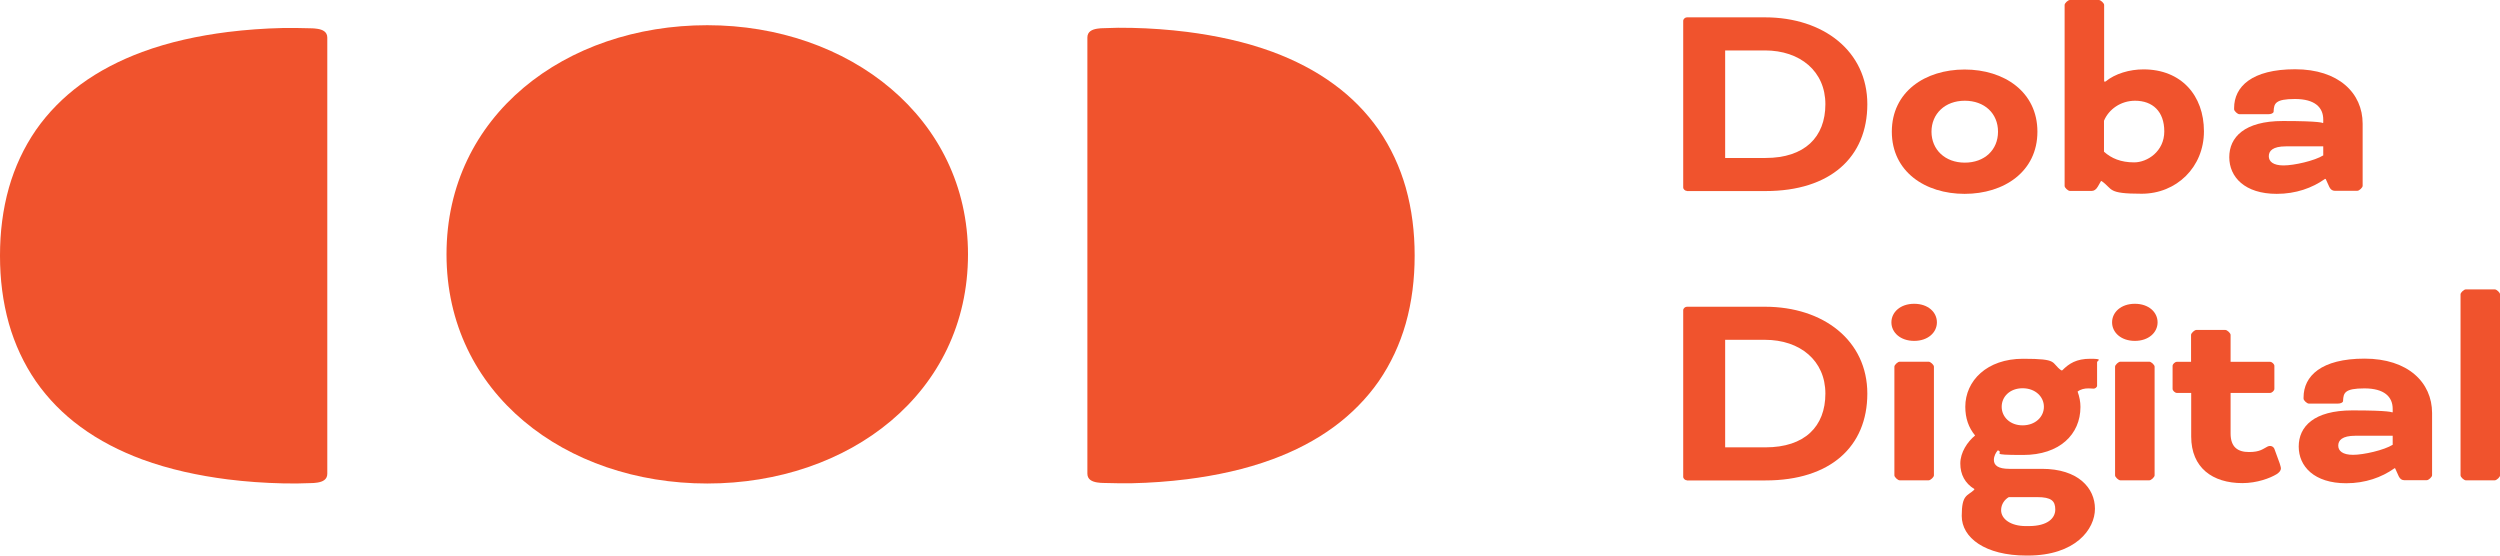 <svg width="144" height="32" viewBox="0 0 144 32" fill="none" xmlns="http://www.w3.org/2000/svg">
<g id="Doba Digital Logo" clip-path="url(#clip0_179_561)">
<g id="Group">
<g id="Layer_1">
<g id="Group_2">
<g id="Group_3">
<path id="Vector" d="M97.166 10.997C97.06 10.997 96.953 10.897 96.953 10.797V1.199C96.953 1.099 97.06 0.999 97.166 0.999H101.662C105.036 0.999 107.558 2.951 107.558 6.002C107.558 9.053 105.429 11.005 101.695 11.005H97.166V10.997ZM99.369 2.897V9.099H101.695C103.947 9.099 105.142 7.9 105.142 6.002C105.142 4.104 103.685 2.905 101.662 2.905H99.369V2.897Z" fill="#F0532D"/>
<path id="Vector_2" d="M117.355 7.585C117.355 9.883 115.438 11.166 113.162 11.166C110.885 11.166 108.969 9.883 108.969 7.585C108.969 5.287 110.885 4.004 113.162 4.004C115.438 4.004 117.355 5.287 117.355 7.585ZM113.17 5.802C112.032 5.802 111.254 6.555 111.254 7.585C111.254 8.615 112.032 9.368 113.17 9.368C114.308 9.368 115.086 8.638 115.086 7.585C115.086 6.532 114.308 5.802 113.17 5.802Z" fill="#F0532D"/>
<path id="Vector_3" d="M121.19 4.695H121.28C121.829 4.242 122.664 3.996 123.467 3.996C125.637 3.996 126.947 5.495 126.947 7.562C126.947 9.629 125.367 11.159 123.36 11.159C121.354 11.159 121.731 10.905 121.051 10.428H121.018L120.838 10.743C120.732 10.928 120.609 10.997 120.486 10.997H119.225C119.118 10.997 118.922 10.813 118.922 10.713V0.284C118.922 0.184 119.118 0 119.225 0H120.895C121.002 0 121.198 0.184 121.198 0.284V4.703L121.19 4.695ZM122.984 5.802C122.148 5.802 121.461 6.302 121.19 6.955V8.738C121.616 9.122 122.165 9.353 122.926 9.353C123.688 9.353 124.663 8.722 124.663 7.57C124.663 6.417 123.991 5.802 122.976 5.802H122.984Z" fill="#F0532D"/>
<path id="Vector_4" d="M133.909 10.313C133.181 10.828 132.239 11.166 131.141 11.166C129.299 11.166 128.406 10.198 128.406 9.053C128.406 7.908 129.274 6.97 131.494 6.97C133.713 6.97 133.787 7.086 133.787 7.086L133.819 7.07V6.886C133.819 6.186 133.336 5.702 132.19 5.702C131.043 5.702 130.986 5.971 130.961 6.402V6.432C130.945 6.532 130.798 6.578 130.658 6.578H128.988C128.881 6.578 128.685 6.394 128.685 6.294V6.225C128.685 4.995 129.7 3.989 132.198 3.989C134.696 3.989 136.088 5.356 136.088 7.124V10.705C136.088 10.805 135.891 10.989 135.785 10.989H134.474C134.352 10.989 134.245 10.92 134.171 10.774L133.959 10.306H133.901L133.909 10.313ZM133.819 8.945V8.43H131.674C130.896 8.43 130.683 8.699 130.683 8.999C130.683 9.299 130.929 9.529 131.535 9.529C132.141 9.529 133.328 9.26 133.828 8.945H133.819Z" fill="#F0532D"/>
<path id="Vector_5" d="M97.166 27.666C97.06 27.666 96.953 27.566 96.953 27.466V17.867C96.953 17.767 97.06 17.668 97.166 17.668H101.662C105.036 17.668 107.558 19.62 107.558 22.671C107.558 25.721 105.429 27.673 101.695 27.673H97.166V27.666ZM99.369 19.566V25.767H101.695C103.947 25.767 105.142 24.569 105.142 22.671C105.142 20.772 103.685 19.573 101.662 19.573H99.369V19.566Z" fill="#F0532D"/>
<path id="Vector_6" d="M110.256 17.498C111.058 17.498 111.566 17.983 111.566 18.567C111.566 19.151 111.05 19.635 110.256 19.635C109.461 19.635 108.945 19.151 108.945 18.567C108.945 17.983 109.461 17.498 110.256 17.498ZM111.394 27.381C111.394 27.481 111.197 27.666 111.091 27.666H109.42C109.314 27.666 109.117 27.481 109.117 27.381V21.118C109.117 21.018 109.314 20.834 109.42 20.834H111.091C111.197 20.834 111.394 21.018 111.394 21.118V27.381Z" fill="#F0532D"/>
<path id="Vector_7" d="M113.717 28.196V28.165C113.184 27.835 112.914 27.335 112.914 26.698C112.914 26.06 113.324 25.445 113.766 25.084C113.389 24.63 113.201 24.085 113.201 23.431C113.201 21.933 114.445 20.665 116.526 20.665C118.606 20.665 118.106 20.88 118.728 21.333H118.786C119.179 20.934 119.605 20.665 120.399 20.665C121.193 20.665 120.792 20.765 120.792 20.865V22.217C120.792 22.302 120.686 22.386 120.596 22.386C120.506 22.386 120.456 22.371 120.293 22.371C120.063 22.371 119.85 22.417 119.67 22.555C119.777 22.855 119.834 23.139 119.834 23.439C119.834 25.022 118.63 26.206 116.534 26.206C114.437 26.206 115.502 26.106 115.076 25.937C114.97 26.052 114.847 26.267 114.847 26.49C114.847 26.805 115.092 27.005 115.731 27.005H117.615C119.711 27.005 120.669 28.119 120.669 29.303C120.669 30.486 119.547 32 116.796 32H116.722C114.339 32 112.996 30.97 112.996 29.718C112.996 28.465 113.315 28.588 113.725 28.204L113.717 28.196ZM115.707 28.634C115.477 28.765 115.264 29.034 115.264 29.387C115.264 29.902 115.829 30.302 116.681 30.302H116.861C117.942 30.302 118.384 29.848 118.384 29.349C118.384 28.849 118.155 28.634 117.336 28.634H115.707ZM116.501 24.5C117.23 24.5 117.729 24.015 117.729 23.431C117.729 22.847 117.23 22.363 116.501 22.363C115.772 22.363 115.297 22.847 115.297 23.431C115.297 24.015 115.78 24.5 116.501 24.5Z" fill="#F0532D"/>
<path id="Vector_8" d="M122.967 17.498C123.769 17.498 124.277 17.983 124.277 18.567C124.277 19.151 123.761 19.635 122.967 19.635C122.172 19.635 121.656 19.151 121.656 18.567C121.656 17.983 122.172 17.498 122.967 17.498ZM124.105 27.381C124.105 27.481 123.908 27.666 123.802 27.666H122.131C122.025 27.666 121.828 27.481 121.828 27.381V21.118C121.828 21.018 122.025 20.834 122.131 20.834H123.802C123.908 20.834 124.105 21.018 124.105 21.118V27.381Z" fill="#F0532D"/>
<path id="Vector_9" d="M125.386 22.632C125.28 22.632 125.141 22.501 125.141 22.401V21.072C125.141 20.972 125.28 20.841 125.386 20.841H126.205V19.289C126.205 19.189 126.402 19.005 126.508 19.005H128.179C128.285 19.005 128.482 19.189 128.482 19.289V20.841H130.758C130.865 20.841 131.004 20.972 131.004 21.072V22.401C131.004 22.501 130.865 22.632 130.758 22.632H128.482V24.968C128.482 25.767 128.908 26.037 129.546 26.037C130.185 26.037 130.349 25.852 130.611 25.721C130.791 25.637 130.947 25.721 131.004 25.852L131.307 26.682C131.34 26.797 131.381 26.913 131.381 26.982C131.381 27.097 131.291 27.212 131.135 27.312C130.758 27.543 129.997 27.827 129.162 27.827C127.442 27.827 126.213 26.943 126.213 25.145V22.632H125.394H125.386Z" fill="#F0532D"/>
<path id="Vector_10" d="M137.909 26.982C137.181 27.497 136.239 27.835 135.141 27.835C133.299 27.835 132.406 26.866 132.406 25.721C132.406 24.576 133.274 23.639 135.494 23.639C137.713 23.639 137.787 23.754 137.787 23.754L137.819 23.739V23.554C137.819 22.855 137.336 22.371 136.19 22.371C135.043 22.371 134.986 22.64 134.961 23.07V23.101C134.945 23.201 134.798 23.247 134.658 23.247H132.988C132.881 23.247 132.685 23.062 132.685 22.963V22.893C132.685 21.664 133.7 20.657 136.198 20.657C138.696 20.657 140.088 22.025 140.088 23.793V27.374C140.088 27.474 139.891 27.658 139.785 27.658H138.474C138.352 27.658 138.245 27.589 138.171 27.443L137.959 26.974H137.901L137.909 26.982ZM137.819 25.614V25.099H135.674C134.896 25.099 134.683 25.368 134.683 25.668C134.683 25.967 134.929 26.198 135.535 26.198C136.141 26.198 137.328 25.929 137.828 25.614H137.819Z" fill="#F0532D"/>
<path id="Vector_11" d="M144.003 27.381C144.003 27.481 143.807 27.666 143.7 27.666H142.03C141.923 27.666 141.727 27.481 141.727 27.381V16.953C141.727 16.853 141.923 16.669 142.03 16.669H143.7C143.807 16.669 144.003 16.853 144.003 16.953V27.381Z" fill="#F0532D"/>
</g>
<g id="Group_4">
<path id="Vector_12" d="M55.757 14.647C55.757 22.655 48.903 27.85 40.738 27.85C32.573 27.85 25.719 22.655 25.719 14.647C25.719 6.64 32.573 1.452 40.738 1.452C48.903 1.452 55.757 6.778 55.757 14.655V14.647Z" fill="#F0532D"/>
<path id="Vector_13" d="M81.484 14.701V14.74C81.484 16.054 81.329 17.376 80.969 18.644C80.633 19.819 80.117 20.941 79.413 21.963C78.716 22.962 77.84 23.846 76.849 24.576C75.777 25.368 74.565 25.983 73.303 26.451C71.723 27.035 70.061 27.389 68.374 27.604C67.325 27.735 66.261 27.812 65.204 27.835C64.672 27.842 64.131 27.835 63.599 27.819C63.476 27.819 63.329 27.812 63.198 27.789C62.903 27.742 62.633 27.62 62.633 27.282V2.159C62.633 1.821 62.903 1.698 63.198 1.652C63.337 1.629 63.476 1.622 63.599 1.622C64.131 1.598 64.672 1.591 65.204 1.606C66.269 1.629 67.325 1.706 68.374 1.837C70.052 2.052 71.715 2.405 73.303 2.989C74.565 3.458 75.777 4.073 76.849 4.865C77.849 5.595 78.716 6.478 79.413 7.477C80.117 8.5 80.633 9.622 80.969 10.797C81.329 12.073 81.484 13.387 81.484 14.701Z" fill="#F0532D"/>
<path id="Vector_14" d="M0 14.747V14.709C0 13.395 0.156 12.073 0.516 10.805C0.852 9.629 1.368 8.507 2.072 7.485C2.768 6.486 3.644 5.602 4.635 4.872C5.708 4.081 6.92 3.466 8.181 2.997C9.762 2.413 11.424 2.059 13.111 1.844C14.159 1.714 15.224 1.637 16.28 1.614C16.813 1.606 17.353 1.614 17.885 1.629C18.008 1.629 18.156 1.637 18.287 1.66C18.581 1.706 18.852 1.829 18.852 2.167V27.289C18.852 27.627 18.581 27.75 18.287 27.796C18.147 27.819 18.008 27.827 17.885 27.827C17.353 27.85 16.813 27.858 16.28 27.842C15.216 27.819 14.159 27.742 13.111 27.612C11.432 27.397 9.77 27.043 8.181 26.459C6.92 25.99 5.708 25.375 4.635 24.584C3.636 23.854 2.768 22.97 2.072 21.971C1.368 20.949 0.852 19.827 0.516 18.651C0.156 17.375 0 16.061 0 14.747Z" fill="#F0532D"/>
</g>
</g>
</g>
</g>
</g>
<defs>
<clipPath id="clip0_179_561">
<rect width="144" height="32" fill="white"/>
</clipPath>
</defs>
</svg>

